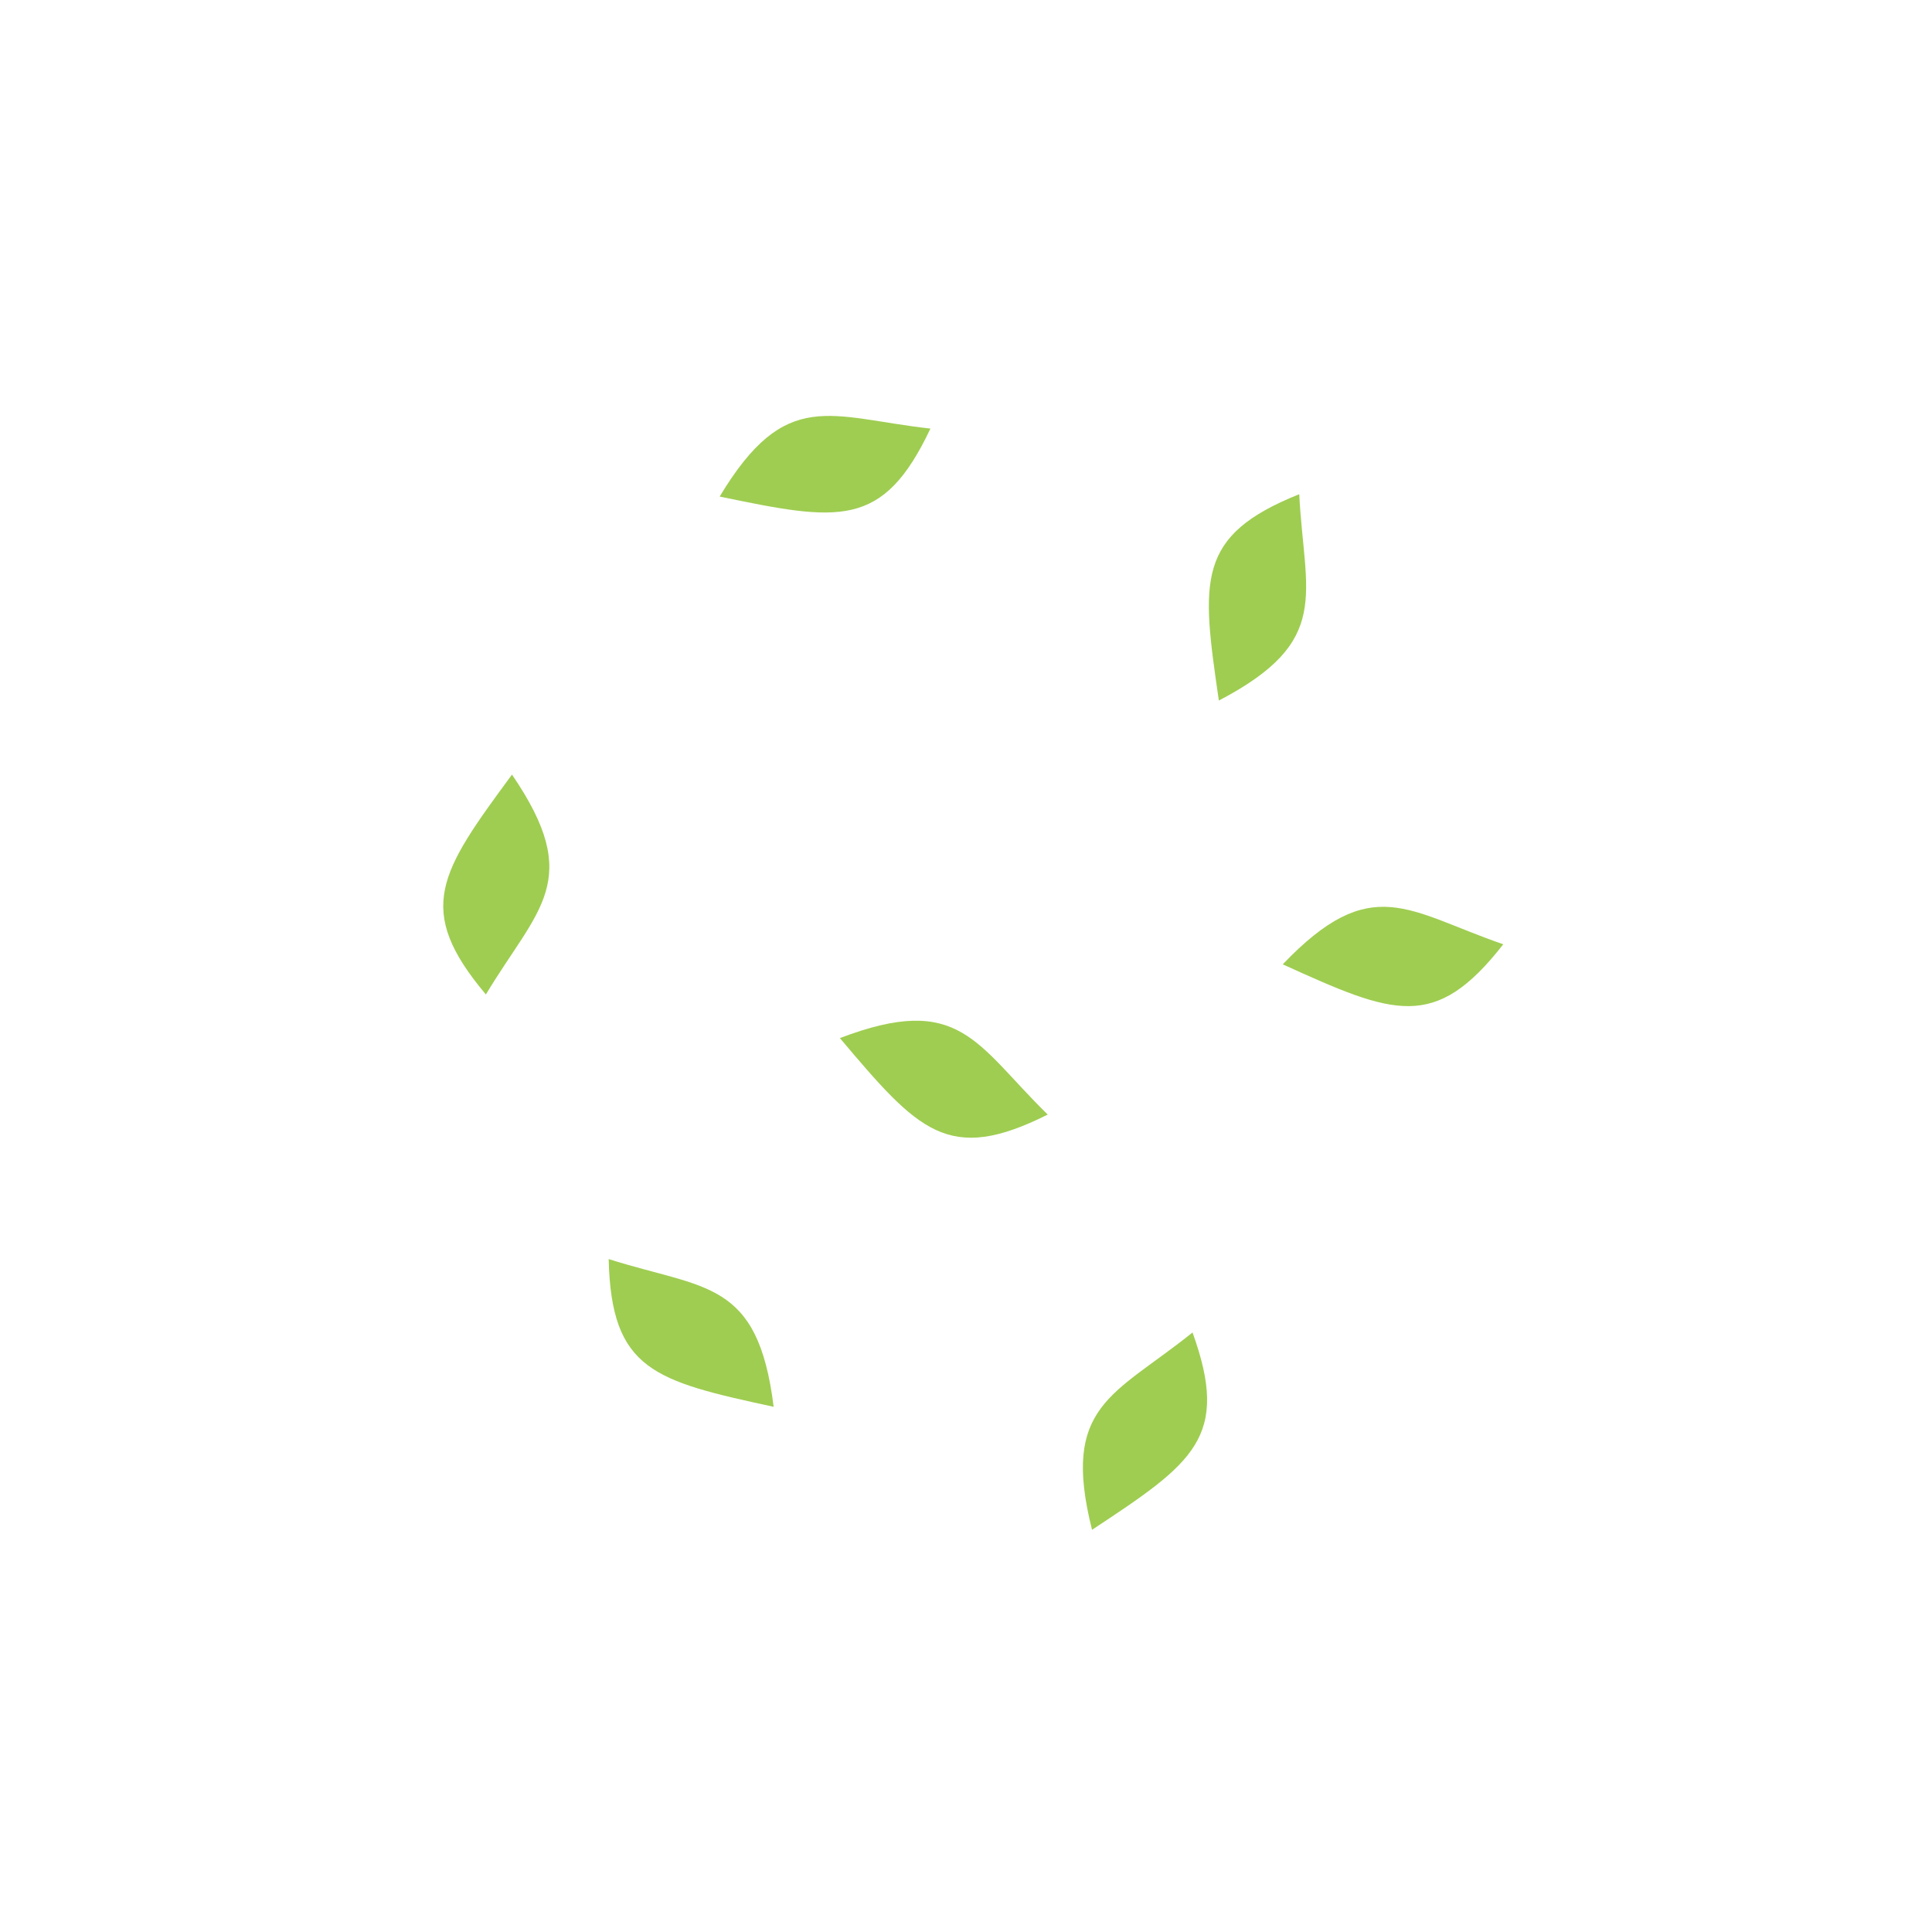 <?xml version="1.0" encoding="UTF-8"?>
<!DOCTYPE svg PUBLIC "-//W3C//DTD SVG 1.1//EN" "http://www.w3.org/Graphics/SVG/1.1/DTD/svg11.dtd">
<!-- Creator: CorelDRAW 2017 -->
<svg xmlns="http://www.w3.org/2000/svg" xml:space="preserve" width="34mm" height="34mm" version="1.1" style="shape-rendering:geometricPrecision; text-rendering:geometricPrecision; image-rendering:optimizeQuality; fill-rule:evenodd; clip-rule:evenodd"
viewBox="0 0 3400000 3400000"
 xmlns:xlink="http://www.w3.org/1999/xlink">
 <defs>
  <style type="text/css">
   <![CDATA[
    .fil0 {fill:#9FCD51}
   ]]>
  </style>
 </defs>
 <g id="Слой_x0020_1">
  <g id="_2540702628832">
   <path class="fil0" d="M1071180 2215770c169710,53960 262470,35380 290320,259980 -209500,-45440 -285870,-63980 -290320,-259980z"/>
   <path class="fil0" d="M2098650 2344940c-138770,111590 -231990,127760 -176860,347260 178950,-118010 243480,-162880 176860,-347260z"/>
   <path class="fil0" d="M2645510 1661780c-168370,-58010 -231700,-128290 -388110,35290 195200,88590 267550,119300 388110,-35290z"/>
   <path class="fil0" d="M1637400 754240c-176990,-19640 -254210,-74310 -370900,119600 209890,43600 287210,57680 370900,-119600z"/>
   <path class="fil0" d="M1843810 1961460c-127220,-124610 -154300,-215260 -365740,-134570 138350,163750 190530,222520 365740,134570z"/>
   <path class="fil0" d="M2286440 869710c9090,177850 59060,258180 -141440,363140 -31040,-212110 -40500,-290140 141440,-363140z"/>
   <path class="fil0" d="M855080 1750120c91650,-152690 173530,-200080 45930,-386990 -127130,172600 -172170,237000 -45930,386990z"/>
  </g>
 </g>
</svg>
